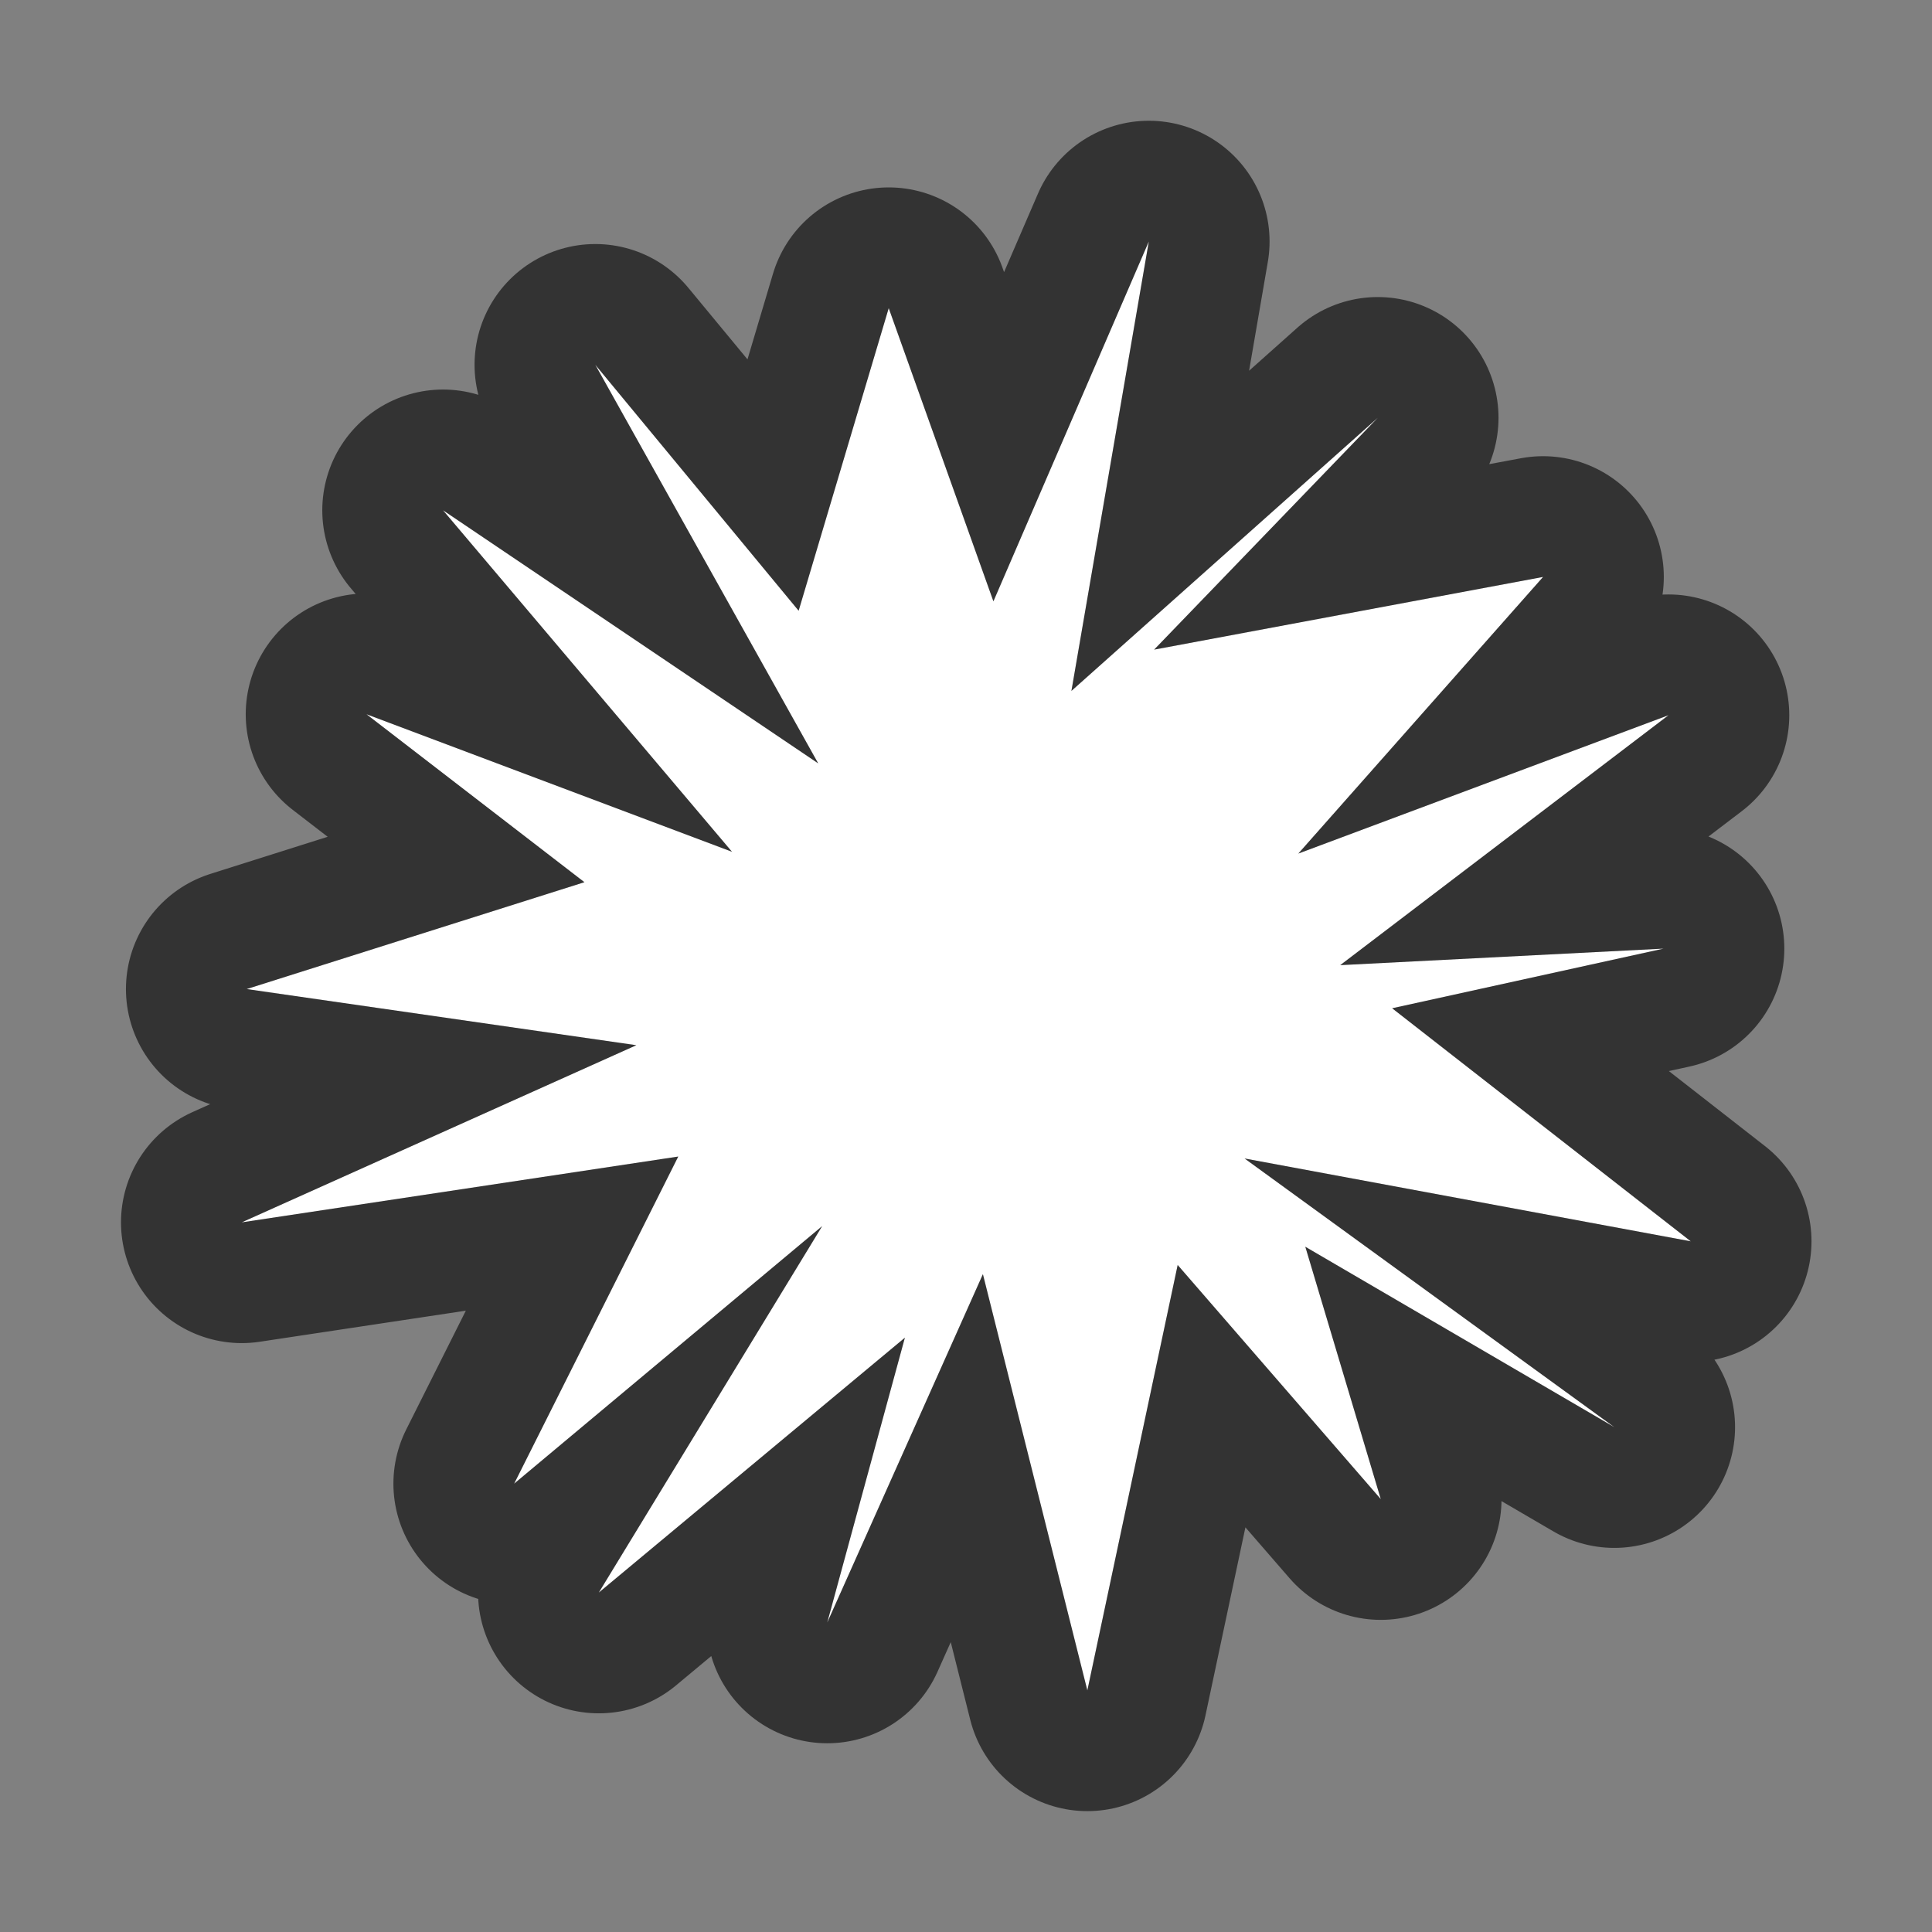 <?xml version="1.0" encoding="UTF-8" standalone="no"?>
<svg
   xmlns:dc="http://purl.org/dc/elements/1.1/"
   xmlns:cc="http://creativecommons.org/ns#"
   xmlns:rdf="http://www.w3.org/1999/02/22-rdf-syntax-ns#"
   xmlns:svg="http://www.w3.org/2000/svg"
   xmlns="http://www.w3.org/2000/svg"
   xmlns:sodipodi="http://sodipodi.sourceforge.net/DTD/sodipodi-0.dtd"
   xmlns:inkscape="http://www.inkscape.org/namespaces/inkscape"
   viewBox="0 0 16 16"
   version="1.1"
   id="svg4"
   sodipodi:docname="sc_starshapes.bang.svg"
   inkscape:export-filename="/home/jupiter007/Libreoffice yaru theme fullcolor/build/cmd/sc_starshapes.bang.png"
   inkscape:export-xdpi="96"
   inkscape:export-ydpi="96"
   inkscape:version="0.92.4 (5da689c313, 2019-01-14)"><rect x="0" y="0" width="16" height="16" fill="#808080" stroke="none"/>
<defs
   id="defs8" />
<sodipodi:namedview
   pagecolor="#ffffff"
   bordercolor="#666666"
   borderopacity="1"
   objecttolerance="10"
   gridtolerance="10"
   guidetolerance="10"
   inkscape:pageopacity="0"
   inkscape:pageshadow="2"
   inkscape:window-width="1920"
   inkscape:window-height="1011"
   id="namedview6"
   showgrid="false"
   inkscape:zoom="14.75"
   inkscape:cx="-7.8983051"
   inkscape:cy="8"
   inkscape:window-x="0"
   inkscape:window-y="32"
   inkscape:window-maximized="1"
   inkscape:current-layer="svg4" />
/&gt;<path
   style="fill:#000000;stroke:#000000;opacity:0.6;stroke-width:2;stroke-miterlimit:4;stroke-dasharray:none;stroke-linejoin:round"
   id="path817"
   fill="#232629"
   d="m9.514 2-1.287 2.98-.867-2.428-.746 2.506-1.684-2.037 1.846 3.301-3.107-2.096 2.393 2.828-3.027-1.139 1.805 1.391-2.797.885 3.227.465-3.268 1.467 3.615-.545-1.359 2.709 2.551-2.133-1.85 3.035 2.535-2.111-.643 2.359 1.289-2.885.865 3.447.748-3.523 1.682 1.939-.625-2.09 2.559 1.494-3.062-2.225 3.695.686-2.473-1.93 2.248-.494-2.678.137 2.719-2.07-3.066 1.146 2.027-2.291-3.221.602 1.852-1.92-2.537 2.262z" />
<path
   d="m9.514 2-1.287 2.98-.867-2.428-.746 2.506-1.684-2.037 1.846 3.301-3.107-2.096 2.393 2.828-3.027-1.139 1.805 1.391-2.797.885 3.227.465-3.268 1.467 3.615-.545-1.359 2.709 2.551-2.133-1.85 3.035 2.535-2.111-.643 2.359 1.289-2.885.865 3.447.748-3.523 1.682 1.939-.625-2.09 2.559 1.494-3.062-2.225 3.695.686-2.473-1.93 2.248-.494-2.678.137 2.719-2.07-3.066 1.146 2.027-2.291-3.221.602 1.852-1.92-2.537 2.262z"
   fill="#232629"
   id="path2"
   style="fill:#ffffff" />
</svg>
